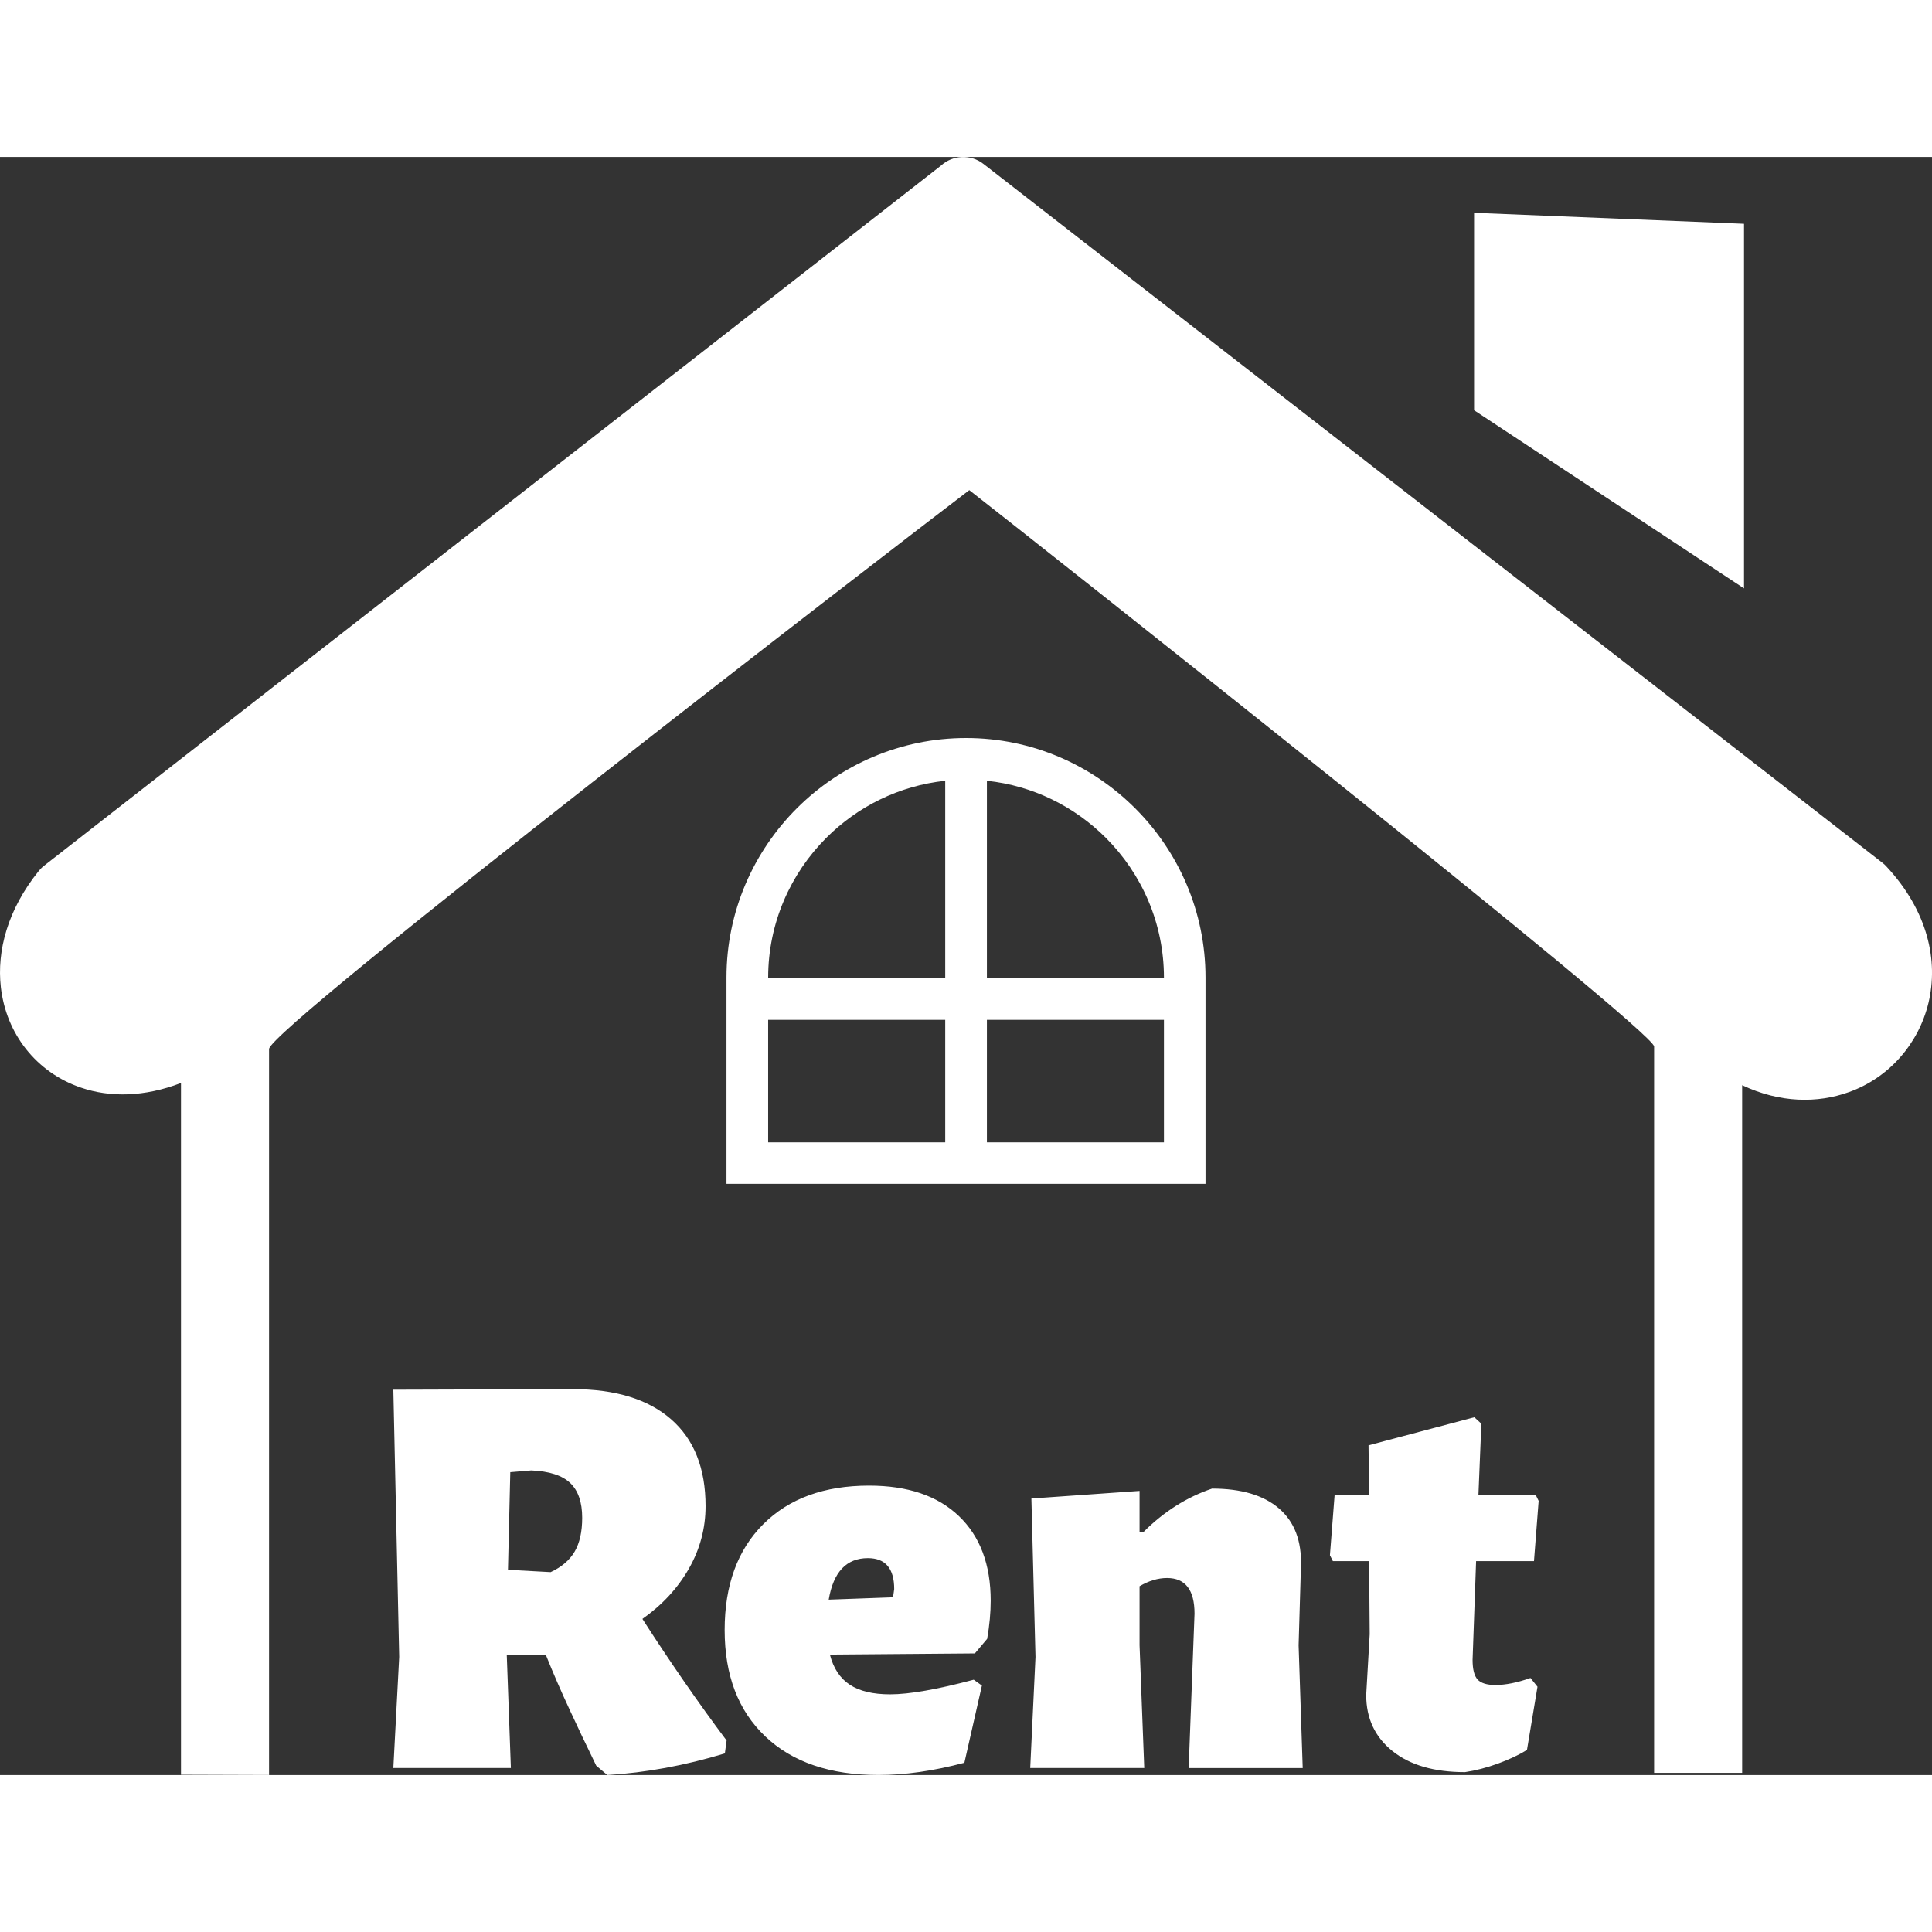 <svg height='32' width='32' fill='#fff' version="1.1" id="Layer_1" xmlns="http://www.w3.org/2000/svg" xmlns:xlink="http://www.w3.org/1999/xlink" x="0px" y="0px" viewBox="0 0 122.879 102.914" enable-background="new 0 0 122.879 102.914" xml:space="preserve"><rect x="0" y="0" width="122.879" height="102.914" fill="#333333" stroke="none"/><g><path fill-rule="evenodd" clip-rule="evenodd" d="M11.511,102.895V58.897c-2.339,0.9-4.529,0.92-6.349,0.3 c-1.42-0.479-2.62-1.34-3.5-2.449s-1.44-2.46-1.609-3.95c-0.26-2.31,0.43-4.919,2.399-7.37l0,0c0.1-0.12,0.21-0.24,0.34-0.34 L59.847,0.552c0.74-0.679,1.88-0.75,2.701-0.11l57.185,44.457l0,0c0.09,0.07,0.17,0.14,0.249,0.23 c2.65,2.85,3.311,6.01,2.671,8.679c-0.32,1.32-0.95,2.501-1.82,3.48c-0.869,0.979-1.979,1.74-3.24,2.19 c-2,0.719-4.379,0.699-6.789-0.44v43.736h-5.599V56.578c0-1.011-39.228-32.018-43.557-35.387 c-4.59,3.489-44.536,34.248-44.536,35.547v46.176L11.511,102.895L11.511,102.895L11.511,102.895z M40.859,92.984 c1.785,2.776,3.569,5.355,5.354,7.734l-0.111,0.819c-2.529,0.768-5.021,1.228-7.475,1.376l-0.706-0.596l-0.446-0.93 c-0.199-0.396-0.595-1.233-1.19-2.51c-0.596-1.277-1.117-2.474-1.562-3.589h-2.492l0.261,7.177h-7.475l0.372-7.064l-0.372-16.995 l11.417-0.037c2.702,0,4.785,0.639,6.247,1.915c1.463,1.276,2.194,3.118,2.194,5.522c0,1.413-0.353,2.739-1.06,3.979 C43.108,91.025,42.123,92.092,40.859,92.984L40.859,92.984z M37.028,86.551c0-0.991-0.254-1.729-0.762-2.212 c-0.508-0.484-1.332-0.751-2.473-0.8l-1.338,0.111l-0.148,6.21l2.714,0.148c0.694-0.321,1.203-0.756,1.525-1.301 C36.867,88.162,37.028,87.443,37.028,86.551L37.028,86.551z M62.004,95.178l-9.222,0.075c0.224,0.867,0.645,1.507,1.265,1.915 c0.62,0.409,1.475,0.613,2.566,0.613c1.214,0,2.987-0.31,5.317-0.93l0.521,0.372l-1.115,4.909c-1.958,0.521-3.78,0.781-5.466,0.781 c-3.075,0-5.473-0.819-7.196-2.455c-1.723-1.637-2.585-3.893-2.585-6.768c0-2.852,0.818-5.095,2.455-6.73 c1.637-1.637,3.879-2.455,6.731-2.455c2.454,0,4.357,0.645,5.708,1.934s2.027,3.087,2.027,5.392c0,0.745-0.074,1.551-0.224,2.418 L62.004,95.178L62.004,95.178z M56.873,91.088c0-1.314-0.558-1.971-1.674-1.971c-1.363,0-2.193,0.88-2.491,2.641l4.091-0.149 L56.873,91.088L56.873,91.088z M75.602,102.467l0.372-9.816c0-1.513-0.583-2.269-1.748-2.269c-0.57,0-1.153,0.173-1.748,0.521 v3.756l0.298,7.809h-7.252l0.335-7.064l-0.261-10.078l6.88-0.484v2.604h0.26c1.29-1.289,2.74-2.206,4.352-2.752 c1.859,0,3.278,0.422,4.258,1.265c0.979,0.843,1.443,2.058,1.395,3.645l-0.149,5.058l0.261,7.809H75.602L75.602,102.467z M95.111,97.187c0.645,0,1.389-0.148,2.23-0.446l0.446,0.558l-0.669,4.017c-0.521,0.322-1.141,0.613-1.858,0.874 c-0.72,0.261-1.414,0.44-2.083,0.539c-1.959,0-3.496-0.446-4.611-1.339c-1.116-0.893-1.673-2.082-1.673-3.569l0.223-3.868 l-0.038-4.647h-2.305l-0.187-0.372l0.298-3.831h2.193l-0.036-3.16l6.73-1.785l0.446,0.409l-0.186,4.536h3.645l0.185,0.372 l-0.297,3.831h-3.681l-0.224,6.284c0,0.595,0.105,1.01,0.315,1.246C94.188,97.069,94.565,97.187,95.111,97.187L95.111,97.187z M62.769,39.677v12.552h11.26v-0.035c0-3.46-1.416-6.607-3.696-8.889C68.343,41.317,65.699,39.985,62.769,39.677L62.769,39.677 L62.769,39.677z M62.769,54.88v7.793h11.26V54.88H62.769L62.769,54.88L62.769,54.88z M60.118,62.665V54.88H48.856v7.793h11.261 V62.665L60.118,62.665z M60.118,52.229V39.677c-2.937,0.314-5.574,1.64-7.563,3.628c-2.28,2.282-3.698,5.429-3.698,8.889v0.035 H60.118L60.118,52.229L60.118,52.229z M61.443,36.957c4.193,0,8.002,1.716,10.757,4.472c2.764,2.763,4.473,6.572,4.473,10.757 V65.31H46.206V52.187c0-4.193,1.717-8.002,4.472-10.757C53.441,38.673,57.25,36.957,61.443,36.957L61.443,36.957L61.443,36.957z M93.754,3.552l17.169,0.7V27.44l-17.169-11.33V3.552L93.754,3.552L93.754,3.552L93.754,3.552z"/></g></svg>